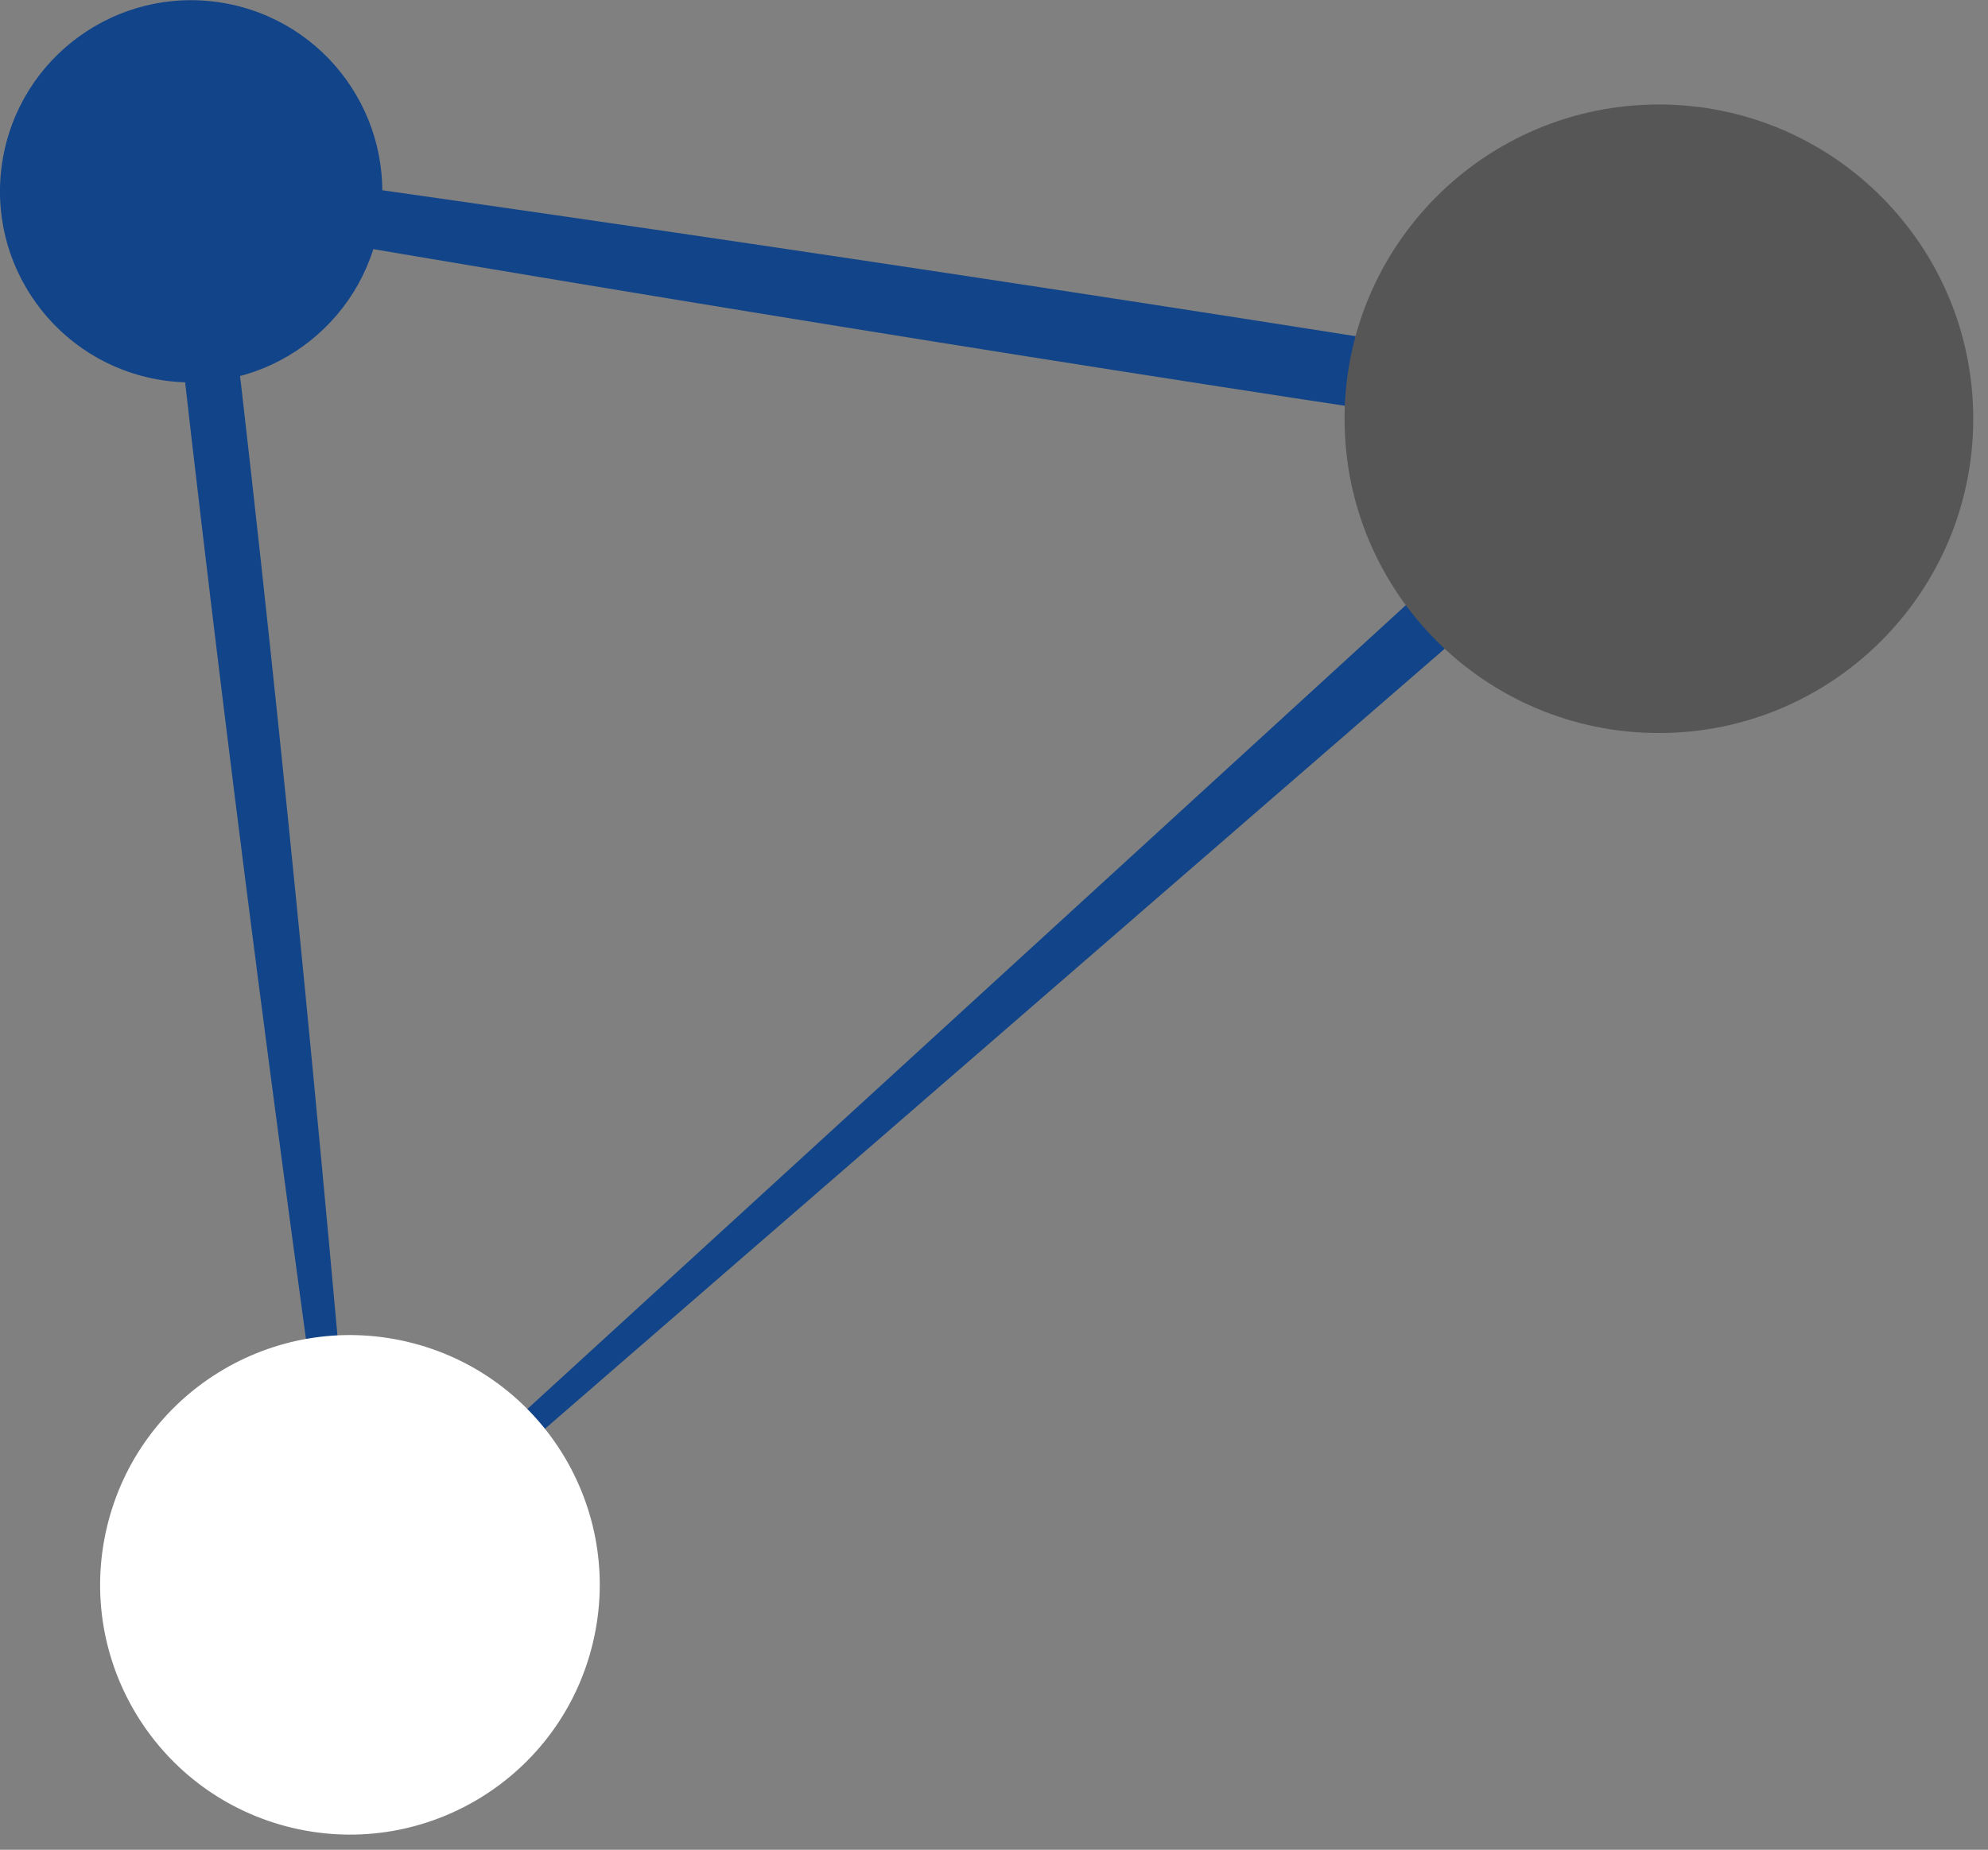 <svg width="101" height="94" viewBox="0 0 101 94" fill="none" xmlns="http://www.w3.org/2000/svg">
<rect x="0" y="0" width="101" height="94" fill="#808080" stroke="none"/>
<g clip-path="url(#clip0_19_175)">
<path d="M19.295 11.277C20.154 5.984 16.559 0.996 11.266 0.137C5.973 -0.723 0.985 2.872 0.126 8.165C-0.734 13.459 2.861 18.447 8.155 19.306C13.448 20.165 18.436 16.57 19.295 11.277Z" fill="#114488"/>
<path d="M11.28 11.35C14.07 34.39 16.23 57.19 18.27 80.48L17.44 80.16L83.15 20.02L84.02 22.96C59.59 19.4 35.6 15.52 11.28 11.35ZM8.14 8.08C34.74 11.78 61.65 15.83 88.13 20.19L85.41 22.55L18.11 80.91L17.41 81.52C14.01 57.29 10.77 32.58 8.15 8.08H8.14Z" fill="#114488"/>
<path d="M84.28 37.25C93.1 37.25 100.25 30.1 100.25 21.28C100.25 12.46 93.1 5.31 84.28 5.31C75.46 5.31 68.31 12.46 68.31 21.28C68.31 30.1 75.46 37.25 84.28 37.25Z" fill="#565656"/>
<path d="M30.129 83.451C31.739 76.63 27.514 69.795 20.693 68.185C13.872 66.576 7.038 70.8 5.428 77.621C3.818 84.442 8.042 91.277 14.863 92.887C21.684 94.497 28.519 90.272 30.129 83.451Z" fill="white"/>
</g>
<defs>
<clipPath id="clip0_19_175">
<rect width="100.26" height="93.22" fill="white"/>
</clipPath>
</defs>
</svg>
